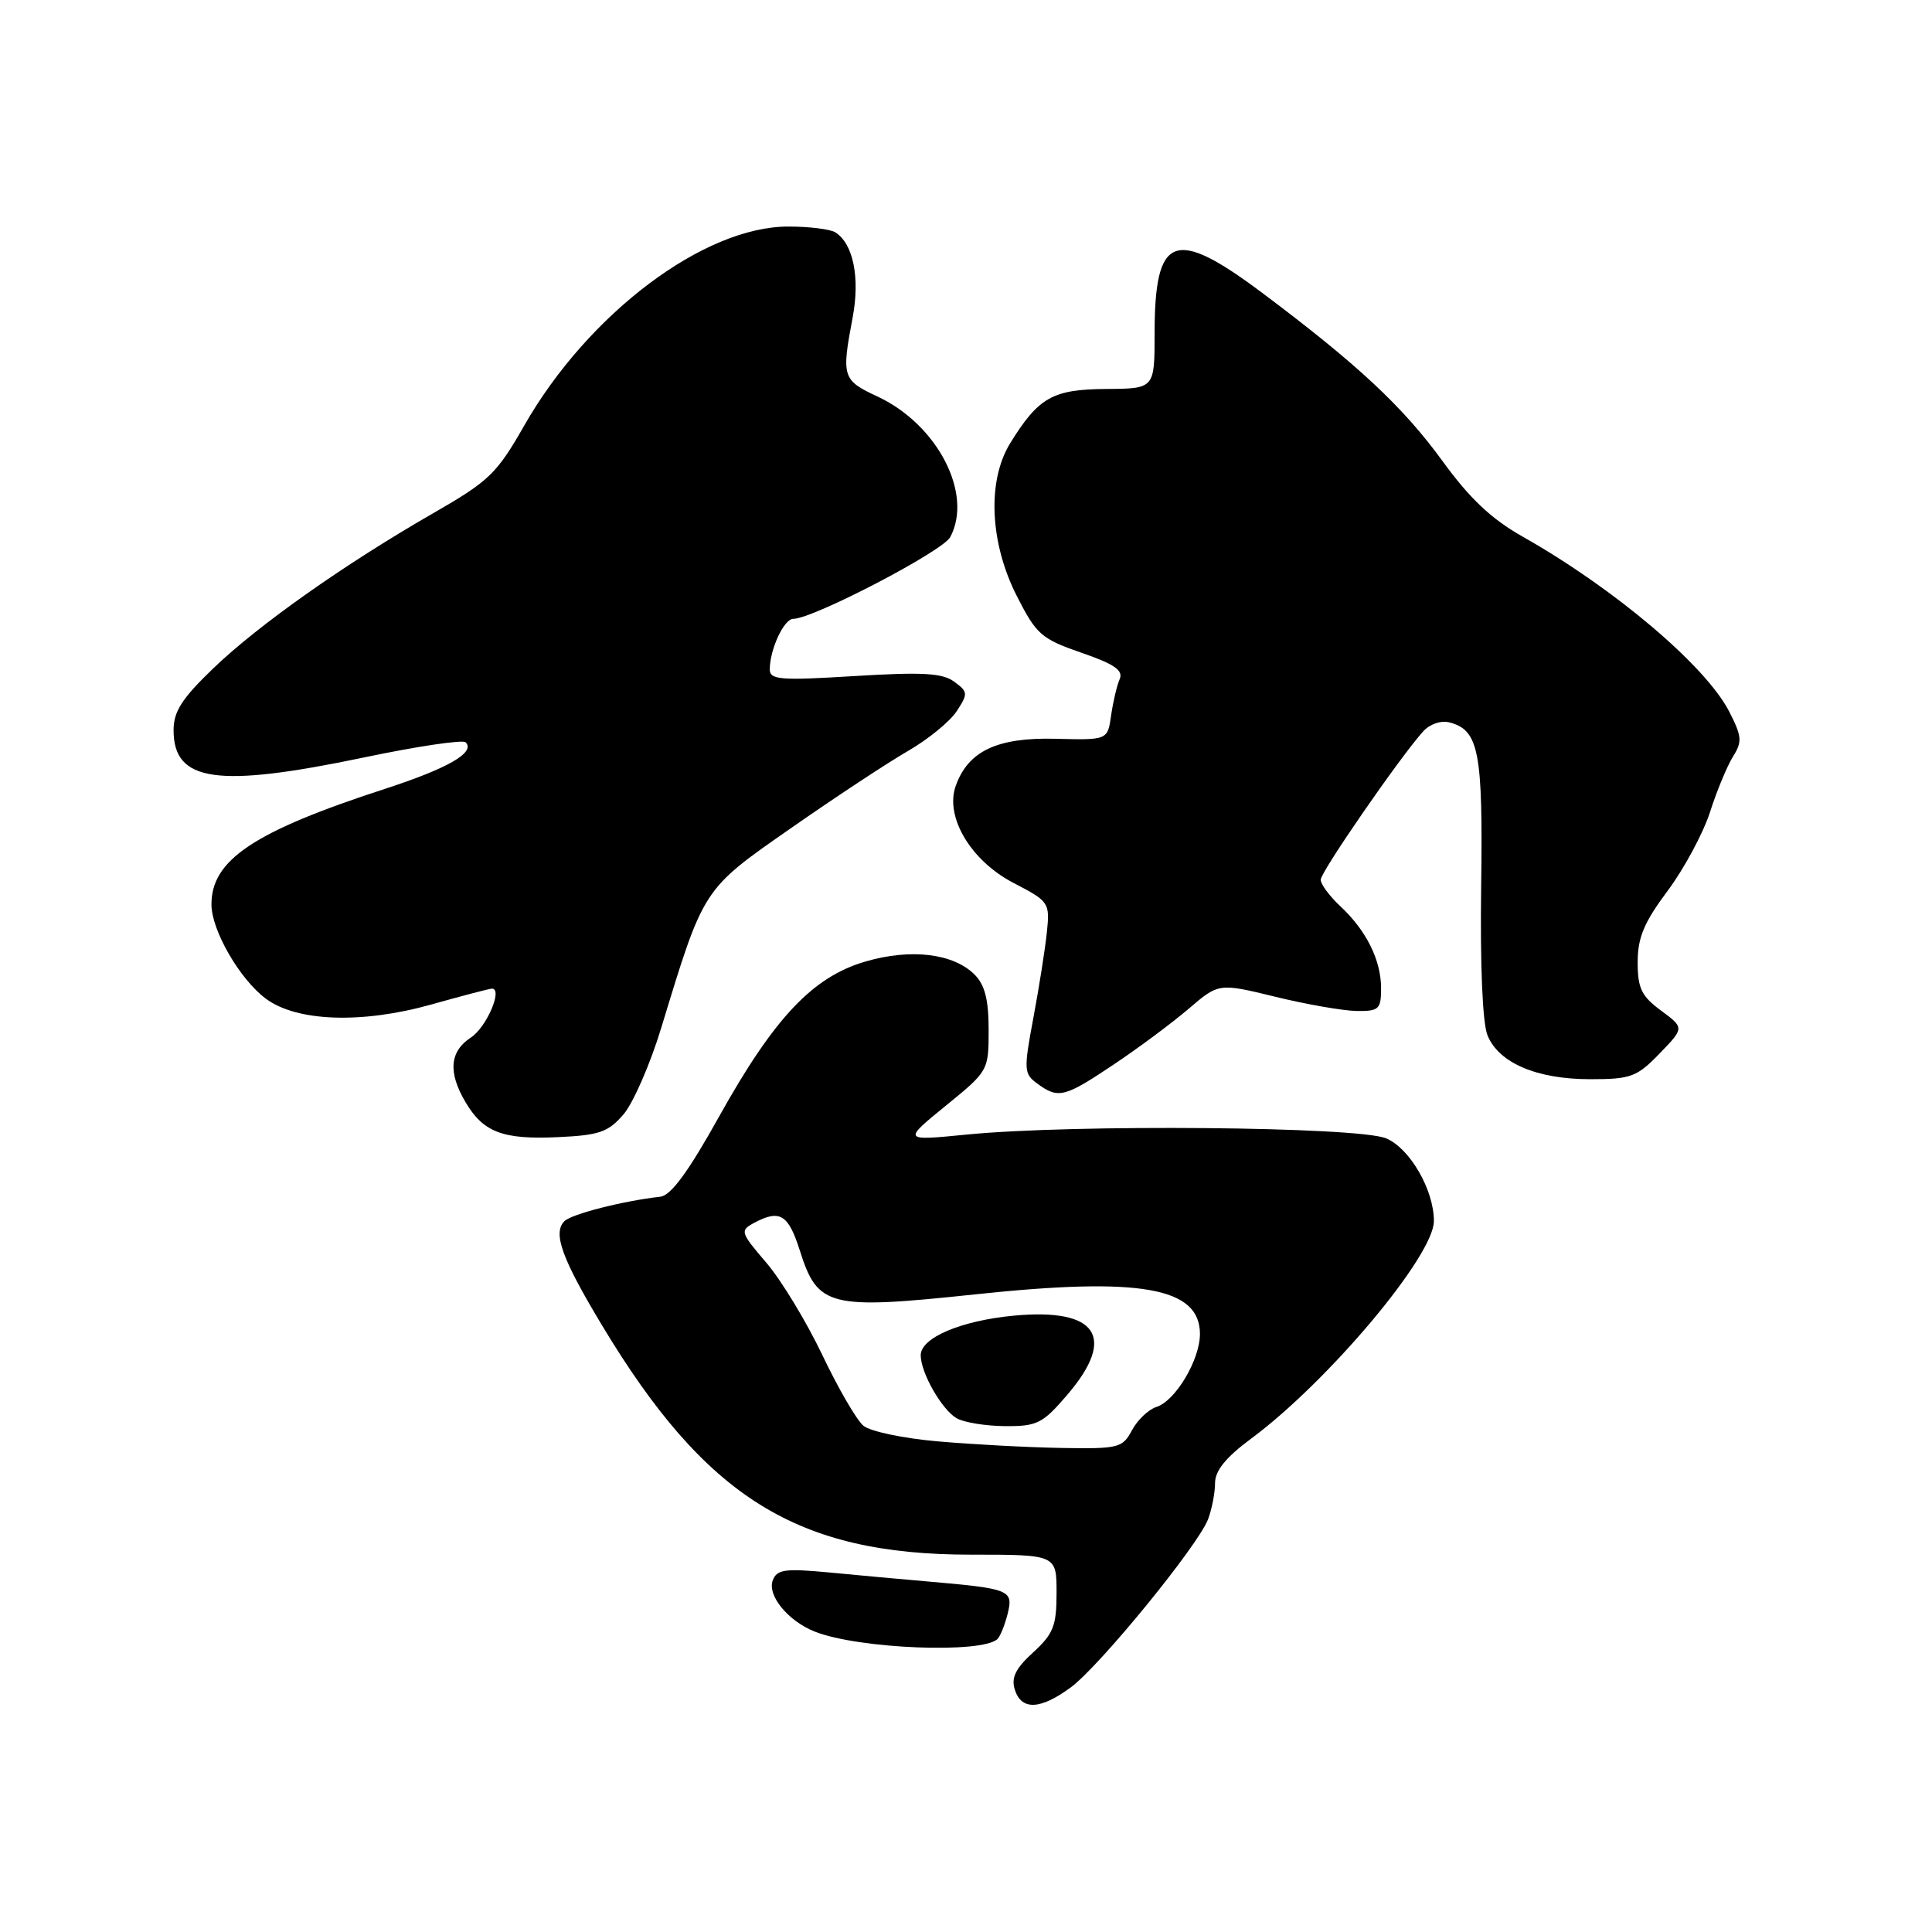 <?xml version="1.0" encoding="UTF-8" standalone="no"?>
<!DOCTYPE svg PUBLIC "-//W3C//DTD SVG 1.1//EN" "http://www.w3.org/Graphics/SVG/1.1/DTD/svg11.dtd" >
<svg xmlns="http://www.w3.org/2000/svg" xmlns:xlink="http://www.w3.org/1999/xlink" version="1.1" viewBox="0 0 256 256">
 <g >
 <path fill="currentColor"
d=" M 141.88 223.59 C 145.73 220.75 158.74 204.81 160.08 201.30 C 160.58 199.96 161.00 197.81 161.00 196.52 C 161.00 194.88 162.43 193.11 165.75 190.65 C 175.99 183.07 190.00 166.40 190.00 161.79 C 190.00 157.67 186.82 152.17 183.68 150.84 C 179.99 149.28 142.16 148.94 128.05 150.34 C 119.61 151.17 119.61 151.17 125.30 146.53 C 130.97 141.92 131.00 141.86 131.00 136.45 C 131.00 132.47 130.50 130.50 129.14 129.14 C 126.33 126.33 120.70 125.65 114.70 127.40 C 107.70 129.43 102.59 134.85 95.30 147.92 C 91.22 155.25 88.91 158.41 87.50 158.57 C 82.54 159.13 75.73 160.87 74.79 161.81 C 73.22 163.38 74.43 166.73 79.75 175.58 C 93.51 198.47 105.60 206.00 128.61 206.00 C 140.00 206.00 140.00 206.00 140.00 211.06 C 140.00 215.44 139.58 216.49 136.90 218.95 C 134.57 221.07 133.96 222.31 134.47 223.89 C 135.34 226.66 137.85 226.56 141.88 223.59 Z  M 132.18 217.17 C 132.55 216.80 133.16 215.28 133.53 213.79 C 134.29 210.69 133.82 210.50 123.00 209.56 C 119.42 209.25 113.47 208.71 109.77 208.35 C 104.02 207.81 102.95 207.96 102.40 209.39 C 101.63 211.40 104.43 214.81 108.00 216.21 C 113.79 218.49 130.19 219.14 132.18 217.17 Z  M 82.61 147.67 C 83.90 146.17 86.15 141.02 87.61 136.22 C 93.30 117.54 93.05 117.93 104.87 109.69 C 110.72 105.61 117.67 101.03 120.31 99.51 C 122.96 97.98 125.86 95.62 126.76 94.25 C 128.29 91.91 128.27 91.67 126.44 90.33 C 124.89 89.18 122.25 89.03 113.25 89.58 C 103.40 90.19 102.00 90.08 102.00 88.70 C 102.00 86.06 103.88 82.00 105.11 82.00 C 107.73 82.00 124.90 73.06 125.91 71.17 C 128.98 65.43 124.21 56.23 116.25 52.53 C 111.63 50.38 111.49 49.94 112.97 42.13 C 113.98 36.82 113.07 32.30 110.69 30.79 C 110.03 30.37 107.25 30.02 104.50 30.02 C 93.29 29.98 77.91 41.57 69.44 56.43 C 65.83 62.76 64.80 63.75 57.46 67.97 C 45.69 74.73 34.25 82.80 28.26 88.56 C 24.11 92.55 23.00 94.27 23.00 96.75 C 23.00 103.62 28.76 104.44 48.26 100.36 C 55.27 98.89 61.32 97.99 61.70 98.36 C 63.03 99.70 59.39 101.80 51.00 104.53 C 33.63 110.18 27.98 113.95 28.02 119.88 C 28.04 123.31 31.79 129.79 35.24 132.34 C 39.33 135.38 47.95 135.68 57.12 133.11 C 61.25 131.95 64.87 131.00 65.18 131.00 C 66.67 131.00 64.48 136.11 62.39 137.48 C 59.58 139.32 59.35 142.09 61.67 146.02 C 64.04 150.04 66.61 151.01 73.88 150.68 C 79.40 150.43 80.59 150.02 82.61 147.67 Z  M 147.59 141.04 C 150.84 138.87 155.30 135.55 157.50 133.67 C 161.50 130.25 161.50 130.25 169.00 132.08 C 173.12 133.09 177.96 133.93 179.75 133.96 C 182.72 134.00 183.00 133.73 183.00 130.95 C 183.00 127.23 181.05 123.30 177.60 120.08 C 176.17 118.74 175.00 117.17 175.00 116.57 C 175.00 115.52 185.52 100.30 188.58 96.91 C 189.47 95.93 190.95 95.43 192.09 95.73 C 195.96 96.75 196.51 99.62 196.26 117.50 C 196.12 127.92 196.44 135.54 197.10 137.18 C 198.58 140.84 203.62 143.00 210.70 143.00 C 216.10 143.00 216.89 142.71 219.90 139.60 C 223.19 136.20 223.19 136.20 220.10 133.91 C 217.50 132.00 217.00 130.95 217.00 127.49 C 217.00 124.24 217.84 122.23 220.96 118.05 C 223.14 115.13 225.67 110.43 226.58 107.62 C 227.48 104.80 228.86 101.49 229.63 100.25 C 230.88 98.27 230.81 97.56 229.11 94.25 C 225.98 88.20 213.93 77.99 201.80 71.13 C 197.63 68.78 194.75 66.07 191.13 61.08 C 185.88 53.87 179.89 48.28 167.24 38.80 C 155.61 30.09 153.00 31.07 152.99 44.18 C 152.99 51.50 152.99 51.50 146.55 51.54 C 139.49 51.59 137.61 52.65 133.86 58.72 C 130.78 63.71 131.14 71.92 134.74 78.99 C 137.33 84.08 137.98 84.65 143.29 86.49 C 147.67 88.00 148.87 88.83 148.36 89.99 C 148.00 90.82 147.49 92.98 147.23 94.78 C 146.77 98.07 146.77 98.07 139.82 97.89 C 132.13 97.70 128.28 99.52 126.64 104.13 C 125.17 108.23 128.64 114.06 134.31 117.00 C 139.01 119.44 139.12 119.60 138.72 123.50 C 138.49 125.70 137.69 130.81 136.93 134.85 C 135.63 141.80 135.66 142.28 137.47 143.60 C 140.24 145.63 141.06 145.42 147.59 141.04 Z  M 124.27 190.99 C 119.74 190.60 115.30 189.67 114.41 188.92 C 113.51 188.18 111.06 183.95 108.96 179.54 C 106.85 175.12 103.51 169.61 101.53 167.30 C 98.11 163.31 98.03 163.06 99.90 162.05 C 103.34 160.21 104.46 160.89 106.00 165.76 C 108.35 173.18 109.89 173.56 129.22 171.51 C 151.14 169.18 159.00 170.57 159.00 176.77 C 158.99 180.20 155.75 185.63 153.23 186.43 C 152.18 186.76 150.72 188.15 149.99 189.52 C 148.73 191.87 148.23 191.99 140.58 191.86 C 136.14 191.78 128.80 191.39 124.27 190.99 Z  M 141.42 184.82 C 147.99 177.15 145.39 173.30 134.35 174.33 C 127.35 174.99 122.00 177.25 122.00 179.58 C 122.00 181.89 124.78 186.77 126.75 187.92 C 127.71 188.48 130.60 188.95 133.17 188.97 C 137.43 189.00 138.16 188.63 141.42 184.82 Z "/>
</g>
</svg>
